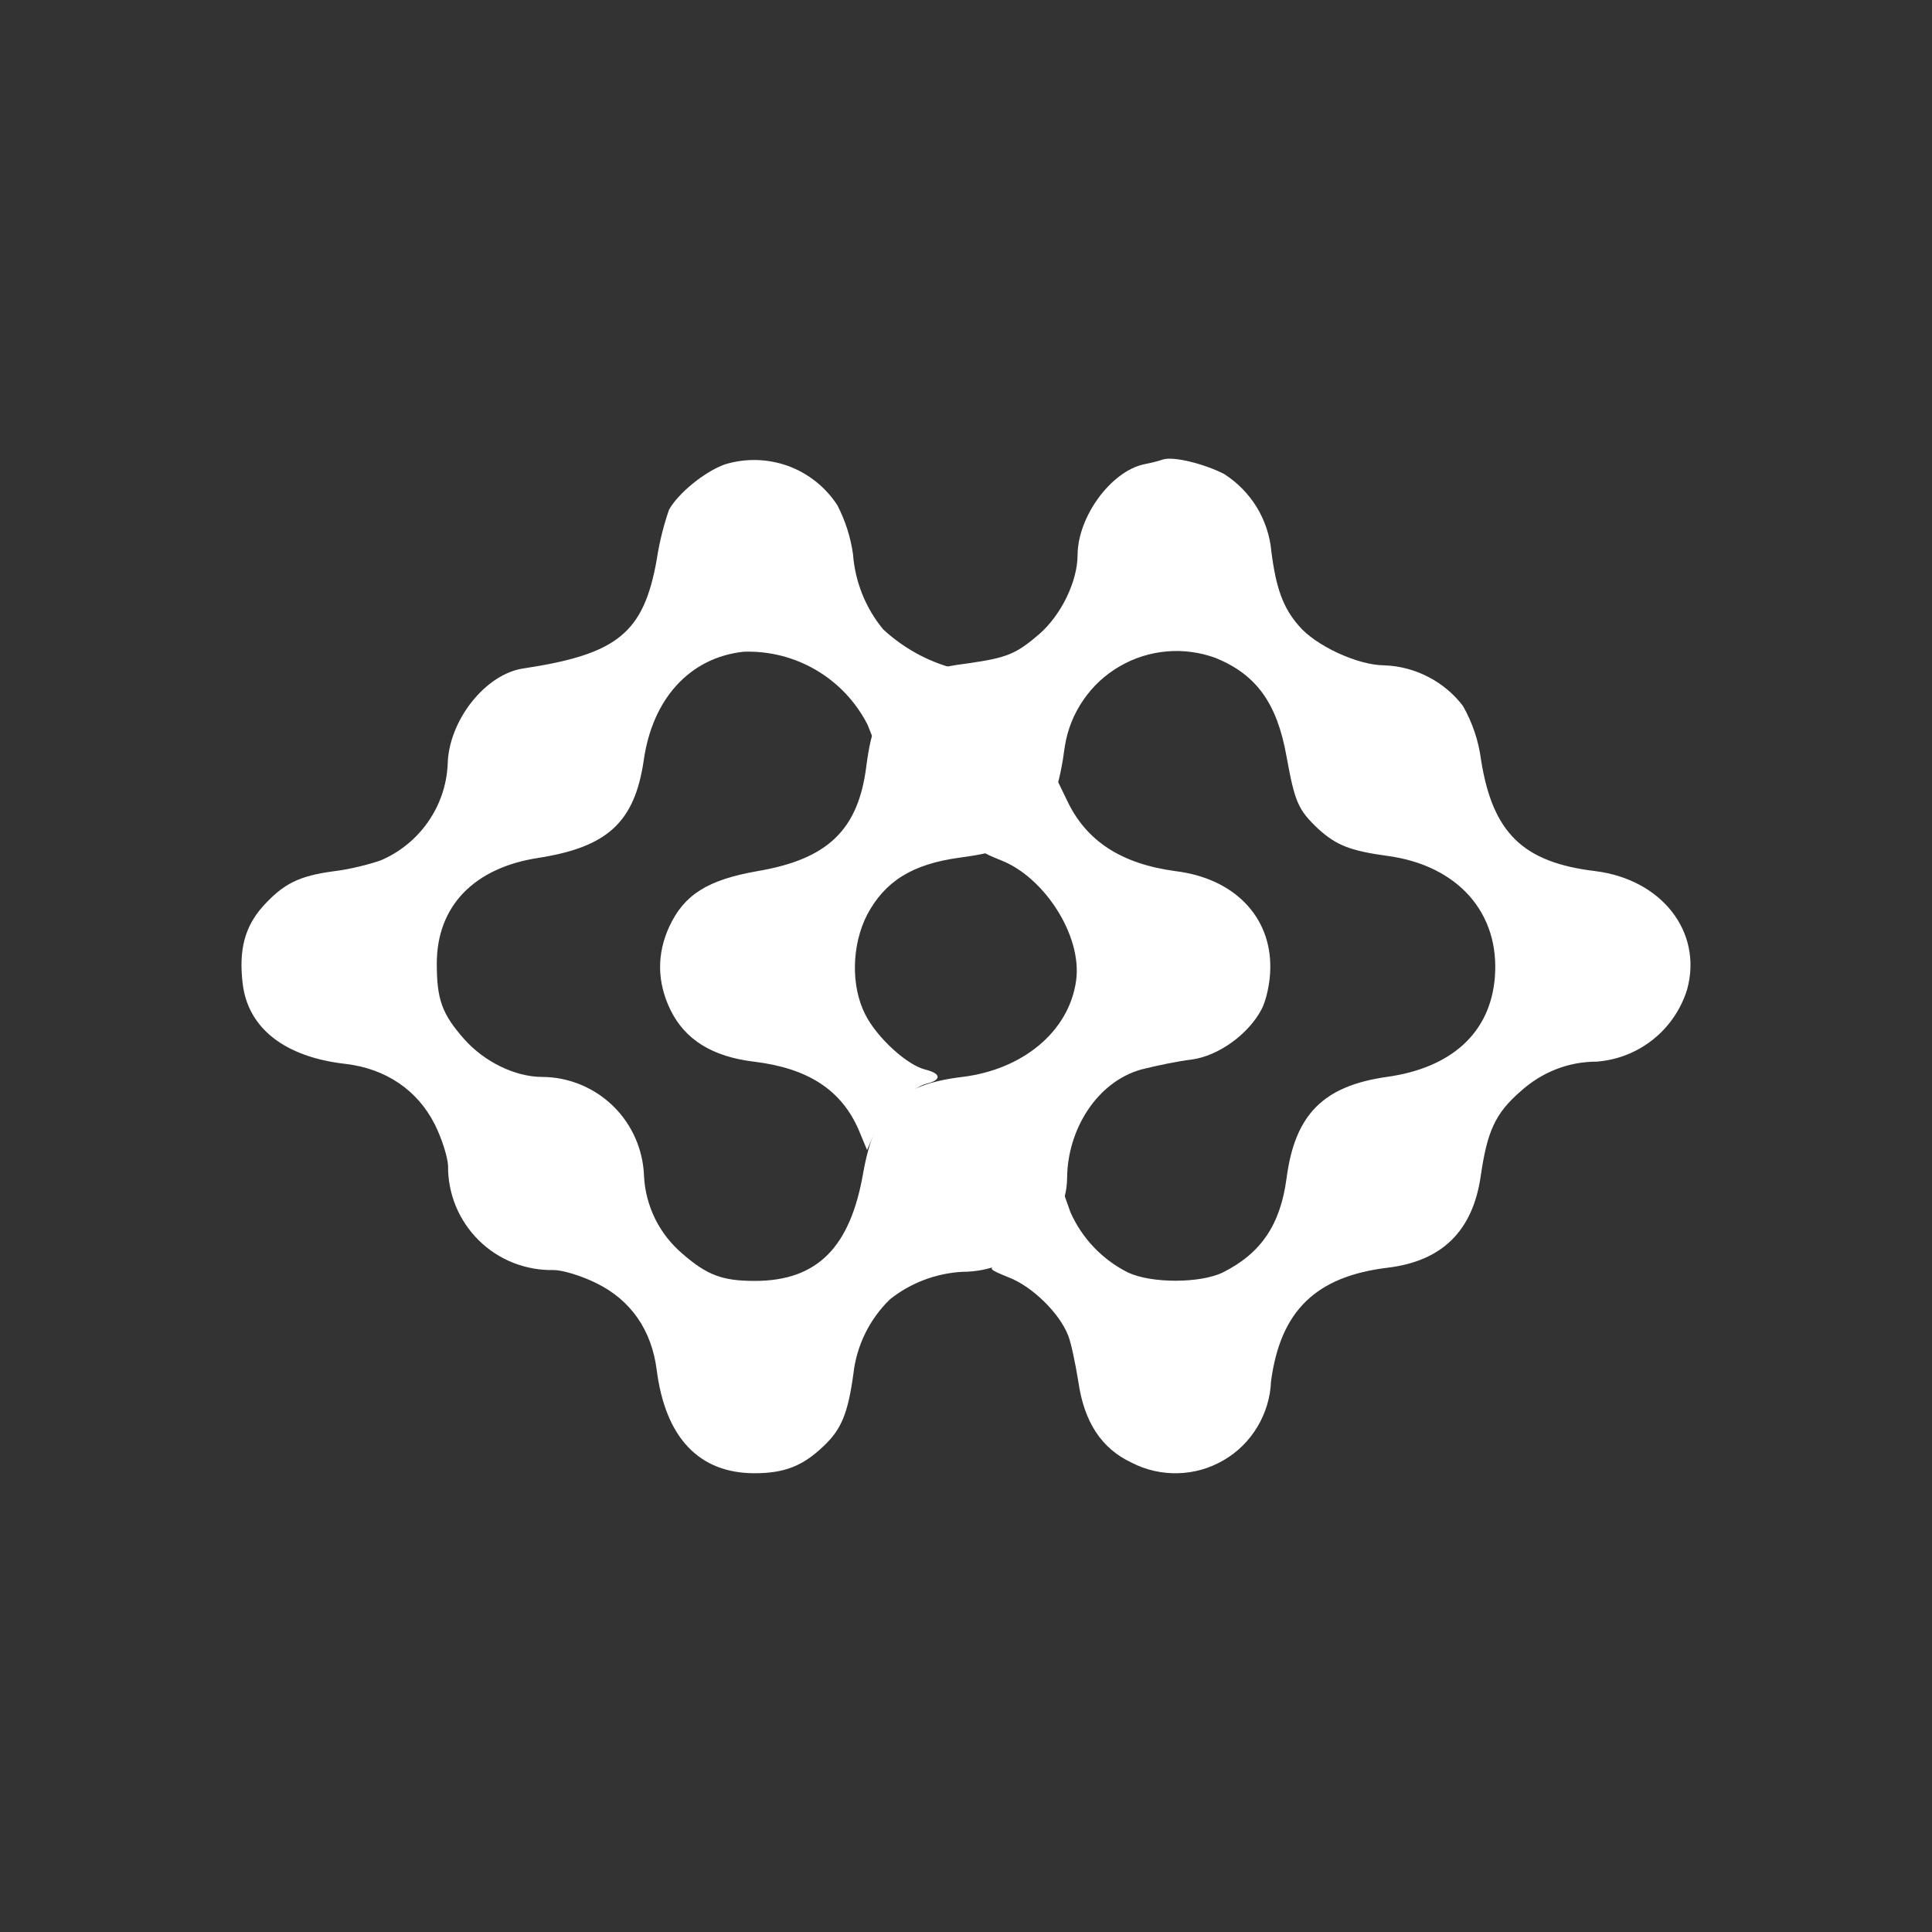 <svg width="24" height="24" viewBox="0 0 24 24" fill="none" xmlns="http://www.w3.org/2000/svg">
<rect x="0" y="0" width="24" height="24" fill="#333333" stroke="none"/>
<path d="M9.004 5.769C8.752 5.859 8.423 6.129 8.311 6.332C8.241 6.534 8.19 6.742 8.158 6.953C7.996 7.862 7.672 8.127 6.506 8.303C6.029 8.37 5.57 8.955 5.561 9.5C5.548 9.756 5.463 10.003 5.315 10.213C5.168 10.423 4.965 10.588 4.729 10.688C4.607 10.732 4.346 10.8 4.153 10.822C3.712 10.881 3.523 10.976 3.266 11.259C3.041 11.511 2.965 11.799 3.014 12.213C3.077 12.771 3.536 13.131 4.292 13.216C4.792 13.275 5.183 13.54 5.399 13.963C5.489 14.143 5.561 14.373 5.566 14.481C5.564 14.653 5.597 14.824 5.662 14.983C5.728 15.142 5.825 15.287 5.948 15.408C6.07 15.529 6.216 15.624 6.376 15.687C6.536 15.75 6.707 15.781 6.88 15.777C6.988 15.777 7.226 15.849 7.406 15.939C7.838 16.15 8.095 16.524 8.158 17.019C8.266 17.86 8.684 18.301 9.373 18.301C9.746 18.301 9.971 18.211 10.227 17.968C10.453 17.756 10.533 17.558 10.601 17.068C10.64 16.716 10.801 16.388 11.055 16.141C11.312 15.936 11.627 15.817 11.955 15.799C12.639 15.799 13.251 15.25 13.256 14.634C13.26 14.035 13.625 13.437 14.183 13.284C14.363 13.239 14.642 13.18 14.804 13.162C15.137 13.117 15.51 12.847 15.672 12.537C15.73 12.429 15.78 12.2 15.78 12.024C15.789 11.385 15.33 10.912 14.606 10.822C13.931 10.732 13.494 10.449 13.256 9.945L13.112 9.648L12.995 9.905C12.854 10.186 12.613 10.404 12.32 10.517C12.167 10.575 12.171 10.579 12.437 10.688C12.968 10.895 13.445 11.619 13.368 12.181C13.278 12.825 12.693 13.288 11.955 13.378C11.168 13.473 10.866 13.765 10.722 14.575C10.565 15.475 10.169 15.912 9.377 15.912C8.972 15.912 8.783 15.84 8.477 15.574C8.336 15.454 8.22 15.306 8.138 15.14C8.056 14.973 8.009 14.792 8 14.607C7.988 14.278 7.85 13.967 7.615 13.738C7.379 13.509 7.064 13.38 6.736 13.378C6.398 13.378 6.016 13.189 5.768 12.91C5.489 12.595 5.426 12.415 5.426 11.97C5.426 11.255 5.89 10.777 6.695 10.656C7.55 10.521 7.883 10.21 7.996 9.45C8.104 8.676 8.572 8.168 9.238 8.096C9.553 8.085 9.866 8.164 10.138 8.324C10.411 8.484 10.632 8.719 10.776 9L10.884 9.27L11.001 9.009C11.136 8.717 11.447 8.46 11.775 8.37C11.942 8.325 11.96 8.307 11.852 8.303C11.522 8.216 11.22 8.049 10.97 7.817C10.751 7.551 10.621 7.224 10.596 6.881C10.566 6.67 10.5 6.467 10.403 6.278C10.257 6.052 10.041 5.88 9.789 5.788C9.536 5.697 9.26 5.69 9.004 5.769Z" fill="white"/>
<path d="M14.443 5.709C14.407 5.723 14.304 5.75 14.209 5.768C13.8 5.858 13.39 6.416 13.386 6.893C13.386 7.221 13.183 7.64 12.909 7.878C12.621 8.126 12.504 8.171 12.04 8.238C11.577 8.297 11.406 8.364 11.185 8.571C10.92 8.814 10.825 9.03 10.762 9.516C10.663 10.308 10.285 10.672 9.412 10.821C8.792 10.929 8.499 11.113 8.315 11.509C8.157 11.851 8.162 12.202 8.328 12.544C8.508 12.913 8.845 13.125 9.363 13.188C10.038 13.269 10.452 13.539 10.668 14.038L10.771 14.286L10.852 14.101C10.951 13.863 11.32 13.507 11.509 13.462C11.698 13.417 11.694 13.336 11.496 13.287C11.271 13.233 10.897 12.895 10.749 12.603C10.569 12.252 10.578 11.743 10.771 11.365C10.992 10.947 11.334 10.735 11.914 10.655C12.463 10.582 12.666 10.492 12.895 10.222C13.075 10.015 13.165 9.746 13.228 9.269C13.261 9.063 13.339 8.868 13.457 8.697C13.574 8.525 13.728 8.382 13.908 8.278C14.087 8.173 14.288 8.11 14.495 8.092C14.702 8.074 14.91 8.103 15.105 8.175C15.609 8.382 15.865 8.738 15.982 9.399C16.086 9.97 16.126 10.06 16.378 10.299C16.603 10.501 16.774 10.569 17.233 10.632C18.11 10.749 18.637 11.343 18.569 12.148C18.511 12.828 18.034 13.264 17.233 13.377C16.437 13.489 16.086 13.845 15.982 14.637C15.905 15.213 15.667 15.568 15.19 15.807C14.911 15.942 14.308 15.946 14.011 15.807C13.693 15.647 13.439 15.381 13.296 15.055L13.215 14.826L13.098 15.087C12.958 15.37 12.717 15.589 12.423 15.703C12.27 15.757 12.27 15.762 12.535 15.87C12.823 15.982 13.161 16.311 13.269 16.59C13.305 16.68 13.359 16.936 13.395 17.161C13.467 17.665 13.683 17.994 14.056 18.169C14.234 18.261 14.431 18.306 14.631 18.301C14.831 18.296 15.026 18.241 15.199 18.14C15.372 18.04 15.516 17.898 15.619 17.726C15.722 17.555 15.781 17.361 15.789 17.161C15.905 16.284 16.346 15.856 17.237 15.748C17.912 15.667 18.295 15.294 18.394 14.61C18.475 14.052 18.574 13.831 18.889 13.557C19.154 13.318 19.483 13.188 19.834 13.188C20.09 13.169 20.335 13.073 20.536 12.912C20.736 12.752 20.884 12.534 20.959 12.288C21.152 11.577 20.644 10.924 19.816 10.821C18.916 10.713 18.542 10.344 18.398 9.44C18.368 9.204 18.291 8.976 18.173 8.769C18.058 8.618 17.91 8.495 17.741 8.408C17.573 8.321 17.387 8.272 17.197 8.265C16.869 8.265 16.342 8.022 16.131 7.77C15.941 7.55 15.851 7.311 15.793 6.848C15.775 6.654 15.713 6.467 15.612 6.301C15.51 6.135 15.372 5.994 15.208 5.889C14.965 5.763 14.574 5.664 14.443 5.709Z" fill="white"/>
</svg>
